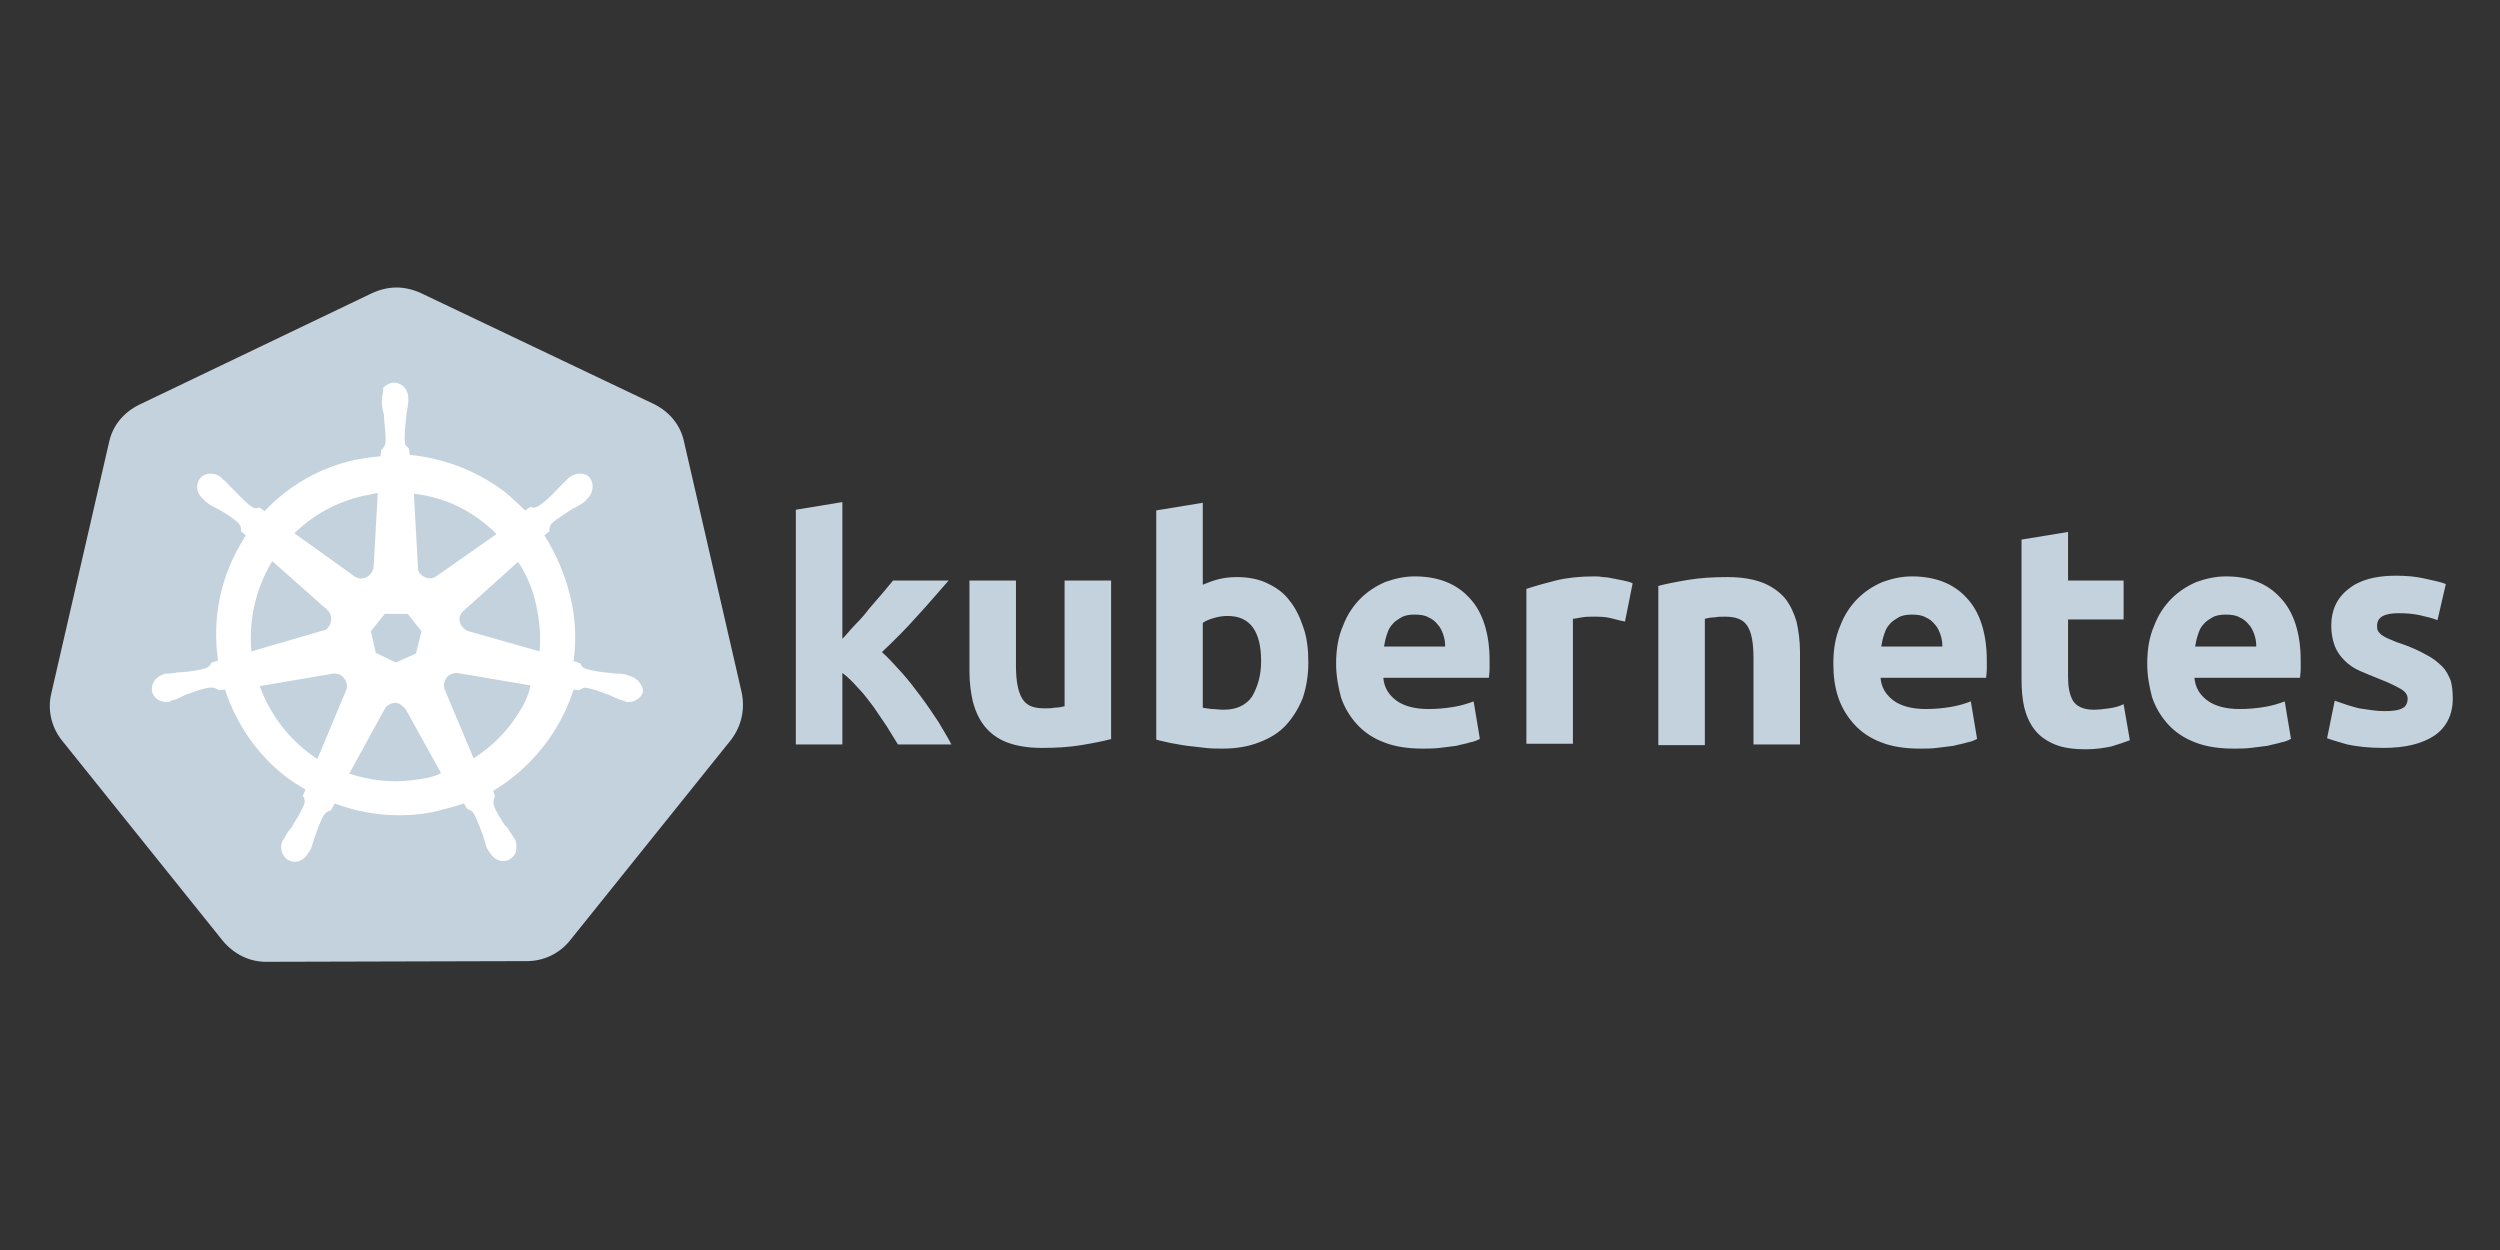 <svg id="Layer_1" xmlns="http://www.w3.org/2000/svg" xmlns:xlink="http://www.w3.org/1999/xlink" viewBox="0 0 360 180"><rect x="0" y="0" width="360" height="180" fill="#333333" stroke="none"/><style>.st0{fill:#c3d2dc}.st1{display:none}.st2{display:inline;fill:#c3d2dc}.st3{fill:#fff}.st4{fill-rule:evenodd;clip-rule:evenodd;fill:#c3d2dc}.st5{clip-path:url(#SVGID_2_)}.st6{clip-path:url(#SVGID_4_);fill:#c3d2dc}.st7{clip-path:url(#SVGID_6_)}.st8{clip-path:url(#SVGID_8_);fill:#c3d2dc}.st9{fill-rule:evenodd;clip-rule:evenodd;fill:#fff}.st10{clip-path:url(#SVGID_10_)}.st11{clip-path:url(#SVGID_12_);fill:#c3d2dc}</style><defs><path id="SVGID_1_" d="M-185.3 283.4l-6.3 6.3c-.4.4-.4.9 0 1.3l44.7 44.7c.4.4.9.4 1.3 0l44.7-44.7c.4-.4.4-.9 0-1.3l-6.3-6.3-36.4 36.4c-1.4 1.4-3.7 1.4-5.2 0l-36.5-36.4z"/></defs><use xlink:href="#SVGID_1_" overflow="visible" fill-rule="evenodd" clip-rule="evenodd" fill="#c3d2dc"/><clipPath id="SVGID_2_"><use xlink:href="#SVGID_1_" overflow="visible"/></clipPath><g class="st5"><defs><path id="SVGID_3_" d="M-328.7 165.2H36.1v273.6h-364.8z"/></defs><use xlink:href="#SVGID_3_" overflow="visible" fill="#c3d2dc"/><clipPath id="SVGID_4_"><use xlink:href="#SVGID_3_" overflow="visible"/></clipPath></g><path class="st0" d="M38.3 138.5c-2.4 0-4.6-1.1-6.2-3L8.9 106.6c-1.5-1.9-2.1-4.4-1.5-6.8l8.3-36.1c.5-2.4 2.1-4.3 4.3-5.4l33.6-16.1c1.1-.5 2.3-.8 3.5-.8s2.4.3 3.5.8l33.6 16c2.2 1.1 3.8 3 4.3 5.4l8.3 36.1c.5 2.4 0 4.8-1.5 6.8l-23.2 28.9c-1.5 1.9-3.8 3-6.2 3l-37.6.1z"/><path class="st3" d="M90.6 97.3c-.1 0-.2 0-.2-.1-.1 0-.3-.1-.4-.1-.5-.1-.9-.1-1.3-.1-.2 0-.4 0-.7-.1h-.1c-1.4-.1-2.5-.3-3.6-.6-.5-.2-.6-.5-.7-.7 0-.1-.1-.1-.1-.1l-.9-.3c.4-3.1.3-6.2-.5-9.4s-2-6-3.7-8.7l.7-.6v-.1c0-.3.1-.7.3-1 .8-.7 1.8-1.3 3-2.1l.6-.3c.4-.2.7-.4 1.1-.7.1-.1.2-.1.3-.3l.1-.1c.9-.8 1.1-2.1.5-3-.3-.5-.9-.7-1.5-.7-.5 0-1 .2-1.5.5l-.1.1-.3.3-.9.9-.5.5c-.9 1-1.8 1.8-2.7 2.4-.2.1-.4.2-.6.2-.1 0-.3 0-.4-.1h-.1l-.8.5c-.9-.9-1.8-1.7-2.7-2.5-4-3.1-8.8-5-13.9-5.5l-.1-.9-.1-.1c-.2-.2-.5-.4-.5-.9-.1-1.1.1-2.3.2-3.6v-.1c0-.2.1-.5.1-.7.1-.4.1-.8.2-1.3v-.6c0-1.2-.9-2.2-2.1-2.2-.5 0-1.1.3-1.5.7 0 .7-.2 1.2-.2 1.8v.5c0 .5.1.9.2 1.3.1.2.1.4.1.7v.1c.1 1.3.3 2.5.2 3.6-.1.5-.3.7-.5.9l-.1.1-.1.9c-1.2.1-2.4.3-3.6.5-5.1 1.1-9.6 3.7-13.1 7.4l-.7-.5h-.1c-.1 0-.3.1-.4.1-.2 0-.4-.1-.6-.2-.9-.6-1.7-1.5-2.7-2.5l-.5-.5c-.3-.3-.5-.6-.9-.9-.1-.1-.2-.1-.3-.3l-.1-.1c-.4-.3-.9-.5-1.5-.5s-1.2.3-1.5.7c-.7.9-.5 2.2.5 3 .1 0 .1.1.1.1l.3.3c.4.3.7.5 1.1.7l.6.3c1.2.7 2.2 1.3 3 2.1.3.3.3.7.3 1v.1l.7.6c-.1.2-.3.3-.3.5-3.3 5.2-4.6 11.4-3.7 17.5l-.9.3c0 .1-.1.1-.1.1-.1.3-.3.5-.7.7-1 .3-2.2.5-3.6.6H26c-.2 0-.5 0-.7.1-.4 0-.8.1-1.3.1h-.2c-.1 0-.1 0-.2.1-1.2.3-1.9 1.4-1.7 2.5.2.9 1.1 1.5 2.1 1.5.2 0 .3 0 .5-.1.1 0 .1 0 .1-.1.1 0 .3-.1.4-.1.5-.1.8-.3 1.2-.5l.6-.3h.1c1.3-.5 2.4-.9 3.5-1h.1c.4 0 .7.2.9.3.1 0 .1.1.1.1l.9-.1c1.6 4.9 4.6 9.3 8.7 12.5.9.7 1.9 1.3 2.9 1.9l-.4.9c0 .1.1.1.1.1.1.3.3.6.1 1.1-.4 1-1 2-1.7 3.1v.1c-.1.2-.3.3-.4.5-.3.3-.5.7-.7 1.1-.1.1-.1.2-.2.3 0 .1-.1.1-.1.1-.5 1.1-.1 2.4.9 2.9.3.1.5.2.8.2.8 0 1.6-.5 2-1.3 0-.1.1-.1.1-.1.1-.1.1-.3.2-.3.2-.5.3-.8.4-1.2.1-.2.1-.4.2-.6.5-1.3.8-2.4 1.4-3.3.3-.4.6-.5.9-.6.1 0 .1 0 .1-.1l.5-.9c2.9 1.1 6.1 1.7 9.3 1.7 1.9 0 3.9-.2 5.8-.7 1.2-.3 2.3-.6 3.5-1l.4.7c.1 0 .1 0 .1.1.3.1.6.2.9.6.5.9.9 2.1 1.4 3.3v.1c.1.2.1.4.2.6.1.4.2.8.4 1.2.1.1.1.2.2.3 0 .1.1.1.1.1.4.8 1.2 1.3 2 1.3.3 0 .5-.1.8-.2.5-.3.9-.7 1-1.2.1-.5.1-1.1-.1-1.7 0-.1-.1-.1-.1-.1-.1-.1-.1-.3-.2-.3-.2-.4-.5-.7-.7-1.1-.1-.2-.3-.3-.4-.5v.1c-.7-1.1-1.4-2.1-1.7-3.1-.1-.5 0-.7.1-1.1 0-.1.1-.1.1-.1l-.3-.8c3.5-2.1 6.5-5 8.8-8.6 1.2-1.9 2.1-3.9 2.8-6l.8.1c.1 0 .1-.1.1-.1.3-.1.5-.3.9-.3H84c1.1.1 2.2.5 3.5 1h.1l.6.3c.4.2.7.3 1.2.5.1 0 .3.1.4.1.1 0 .1 0 .2.1.2.1.3.1.5.1 1 0 1.9-.7 2.1-1.5 0-.9-.8-2-2-2.3zm-30.7-3.2L57 95.4 54.1 94l-.7-3.1 2-2.5h3.3l2 2.5-.8 3.2zm17.3-7c.5 2.3.7 4.5.5 6.7l-10.2-2.9c-.9-.3-1.5-1.2-1.3-2.1.1-.3.2-.5.4-.7l8-7.2c1.2 1.8 2.1 3.9 2.6 6.2zm-5.7-10.2L62.8 83c-.7.5-1.7.3-2.3-.4-.2-.2-.3-.5-.3-.7l-.6-10.8c4.6.5 8.7 2.6 11.9 5.8zm-19.2-5.5c.7-.1 1.4-.3 2.1-.4l-.6 10.6c-.1.9-.8 1.7-1.8 1.7-.3 0-.6-.1-.8-.2l-8.8-6.3c2.7-2.7 6.1-4.5 9.9-5.4zm-13.1 9.4l7.9 7c.7.6.8 1.7.2 2.5-.2.3-.5.5-.8.5l-10.3 3c-.4-4.5.6-9 3-13zm-1.8 18L48 97c.9-.1 1.7.5 1.9 1.4.1.4.1.7-.1 1.1l-4.1 9.8c-3.7-2.4-6.7-6.1-8.3-10.5zM61.6 112c-1.5.3-3.1.5-4.6.5-2.3 0-4.6-.4-6.7-1.1l5.2-9.5c.5-.6 1.4-.9 2.1-.5.3.2.6.5.8.7l5.1 9.2c-.5.4-1.2.5-1.9.7zm13-9.2c-1.7 2.7-3.9 4.8-6.4 6.4l-4.2-10c-.2-.8.1-1.7.9-2.1.3-.1.6-.2.9-.2l10.6 1.8c-.3 1.5-1 2.9-1.8 4.1z"/><path class="st0" d="M121.2 92.1c.7-.7 1.3-1.5 2-2.2s1.4-1.5 2-2.3c.7-.8 1.3-1.5 1.9-2.2.6-.7 1.1-1.3 1.5-1.8h8c-1.6 1.8-3.1 3.6-4.6 5.2-1.5 1.7-3.2 3.4-5 5.1.9.8 1.8 1.8 2.8 2.9 1 1.1 1.9 2.3 2.8 3.5.9 1.2 1.7 2.4 2.5 3.6.7 1.2 1.4 2.3 1.9 3.3h-7.7c-.5-.8-1-1.6-1.6-2.6-.6-.9-1.3-1.9-1.9-2.8-.7-.9-1.4-1.9-2.2-2.7-.8-.9-1.5-1.6-2.3-2.2v10.3h-6.7V73.4l6.7-1.1v19.8zm38.9 14.3c-1.1.3-2.6.6-4.4.9-1.8.3-3.7.4-5.7.4s-3.7-.3-5-.8c-1.3-.5-2.4-1.3-3.2-2.3-.8-1-1.3-2.1-1.7-3.5-.3-1.3-.5-2.8-.5-4.4V83.6h6.7v12.3c0 2.2.3 3.7.9 4.7.6 1 1.6 1.4 3.2 1.4.5 0 1 0 1.5-.1.5 0 1-.1 1.4-.2V83.6h6.7v22.8zm28.3-11c0 1.9-.3 3.6-.8 5.1-.6 1.5-1.4 2.8-2.4 3.9s-2.3 1.9-3.9 2.5c-1.5.6-3.3.9-5.2.9-.8 0-1.7 0-2.5-.1-.9-.1-1.8-.2-2.6-.3-.9-.1-1.7-.3-2.4-.4-.8-.2-1.5-.3-2.1-.5v-33l6.7-1.1v11.8c.7-.3 1.5-.6 2.3-.8.8-.2 1.7-.3 2.6-.3 1.7 0 3.2.3 4.4.9 1.3.6 2.4 1.4 3.2 2.5.9 1.1 1.5 2.4 2 3.9.5 1.4.7 3.1.7 5zm-6.8-.2c0-4.3-1.6-6.5-4.8-6.5-.7 0-1.4.1-2 .3-.7.2-1.2.4-1.6.7v12.2c.3.1.7.1 1.3.2.5 0 1.1.1 1.7.1 1.8 0 3.2-.6 4.1-1.9.8-1.4 1.3-3 1.3-5.1zm10.8.4c0-2.1.3-3.9 1-5.5.6-1.6 1.5-2.9 2.5-3.9s2.2-1.8 3.6-2.4c1.4-.5 2.8-.8 4.2-.8 3.3 0 6 1 7.9 3.1 1.9 2 2.9 5.1 2.9 9v1.3c0 .5-.1.9-.1 1.2h-15.2c.1 1.4.8 2.5 1.9 3.3 1.1.8 2.7 1.2 4.6 1.2 1.2 0 2.4-.1 3.6-.3 1.2-.2 2.1-.5 2.9-.8l.9 5.4c-.4.2-.8.4-1.4.5-.6.2-1.3.3-2 .5-.7.1-1.5.2-2.4.3-.8.1-1.7.1-2.5.1-2.1 0-4-.3-5.5-.9-1.6-.6-2.9-1.5-3.9-2.6s-1.8-2.4-2.3-3.9c-.4-1.5-.7-3.1-.7-4.8zm15.7-2.6c0-.6-.1-1.1-.3-1.7-.2-.5-.4-1-.8-1.4-.3-.4-.8-.8-1.3-1-.5-.3-1.2-.4-2-.4-.7 0-1.4.1-1.9.4-.5.3-1 .6-1.3 1-.4.4-.6.9-.8 1.5-.2.6-.3 1.1-.4 1.7h8.8zm25.9-3.5c-.6-.1-1.3-.3-2.1-.5s-1.7-.2-2.6-.2c-.4 0-.9 0-1.5.1s-1 .2-1.3.2v18h-6.7V84.8c1.2-.4 2.6-.8 4.2-1.2s3.5-.6 5.5-.6c.4 0 .8 0 1.3.1.5 0 1 .1 1.5.2l1.5.3c.5.1.9.2 1.3.4l-1.1 5.5zm4.7-5.1c1.1-.3 2.6-.6 4.4-.9 1.8-.3 3.7-.4 5.7-.4s3.7.3 5 .8c1.3.5 2.4 1.3 3.2 2.2.8 1 1.3 2.1 1.7 3.4.3 1.3.5 2.8.5 4.4v13.3h-6.7V94.7c0-2.2-.3-3.7-.9-4.6-.6-.9-1.6-1.3-3.2-1.3-.5 0-1 0-1.5.1-.5 0-1 .1-1.4.2v18.2h-6.7V84.4zM264 95.6c0-2.1.3-3.9 1-5.5.6-1.6 1.5-2.9 2.5-3.9s2.2-1.8 3.6-2.4c1.4-.5 2.8-.8 4.2-.8 3.3 0 6 1 7.9 3.1 1.9 2 2.9 5.1 2.9 9v1.3c0 .5-.1.9-.1 1.2h-15.2c.1 1.4.8 2.5 1.9 3.3 1.1.8 2.7 1.2 4.6 1.2 1.2 0 2.4-.1 3.6-.3 1.2-.2 2.1-.5 2.9-.8l.9 5.4c-.4.2-.8.4-1.4.5-.6.2-1.3.3-2 .5-.7.1-1.5.2-2.4.3-.8.1-1.7.1-2.5.1-2.1 0-4-.3-5.5-.9-1.6-.6-2.9-1.5-3.9-2.6s-1.8-2.4-2.3-3.9c-.5-1.5-.7-3.1-.7-4.8zm15.7-2.6c0-.6-.1-1.1-.3-1.7-.2-.5-.4-1-.8-1.4-.3-.4-.8-.8-1.3-1-.5-.3-1.2-.4-2-.4-.7 0-1.4.1-1.9.4-.5.3-1 .6-1.3 1-.4.4-.6.9-.8 1.5-.2.6-.3 1.1-.4 1.7h8.8zm11.4-15.3l6.7-1.1v7h8v5.6h-8v8.3c0 1.4.2 2.5.7 3.4.5.8 1.5 1.3 3 1.3.7 0 1.5-.1 2.2-.2.8-.1 1.5-.3 2.1-.6l.9 5.2c-.8.3-1.7.6-2.7.9-1 .2-2.2.4-3.6.4-1.8 0-3.3-.2-4.5-.7-1.2-.5-2.2-1.2-2.9-2.1-.7-.9-1.2-2-1.5-3.2-.3-1.3-.4-2.6-.4-4.2v-20zm18.1 17.9c0-2.1.3-3.9 1-5.5.6-1.6 1.5-2.9 2.5-3.9s2.2-1.8 3.6-2.4c1.4-.5 2.8-.8 4.2-.8 3.4 0 6 1 7.9 3.1 1.9 2 2.9 5.1 2.9 9v1.3c0 .5-.1.9-.1 1.2H316c.1 1.4.8 2.5 1.9 3.3 1.1.8 2.7 1.2 4.6 1.2 1.2 0 2.4-.1 3.6-.3 1.2-.2 2.1-.5 2.9-.8l.9 5.4c-.4.2-.8.4-1.4.5-.6.2-1.3.3-2 .5-.7.1-1.5.2-2.4.3-.8.1-1.7.1-2.5.1-2.1 0-4-.3-5.5-.9-1.6-.6-2.9-1.5-3.9-2.6s-1.8-2.4-2.3-3.9c-.4-1.5-.7-3.1-.7-4.8zm15.7-2.6c0-.6-.1-1.1-.3-1.7-.2-.5-.4-1-.8-1.4-.3-.4-.8-.8-1.3-1-.5-.3-1.2-.4-2-.4-.7 0-1.4.1-1.9.4-.5.3-1 .6-1.3 1-.4.4-.6.9-.8 1.5-.2.6-.3 1.1-.4 1.7h8.8zm18.4 9.4c1.2 0 2.1-.1 2.6-.4.5-.2.8-.7.8-1.4 0-.5-.3-1-1-1.4s-1.7-.9-3-1.4c-1-.4-2-.8-2.9-1.2-.9-.4-1.6-.9-2.2-1.5-.6-.6-1.1-1.3-1.4-2.1-.3-.8-.5-1.8-.5-2.9 0-2.2.8-4 2.5-5.3 1.6-1.3 3.9-1.9 6.8-1.9 1.4 0 2.8.1 4.1.4 1.3.3 2.4.5 3.1.8l-1.2 5.2c-.8-.3-1.6-.5-2.5-.7-.9-.2-1.9-.3-3.1-.3-2.1 0-3.1.6-3.1 1.8 0 .3 0 .5.1.7.1.2.3.4.5.6.3.2.6.4 1.1.6.5.2 1.1.5 1.8.7 1.5.5 2.7 1.1 3.6 1.6 1 .5 1.7 1.1 2.3 1.7.6.6.9 1.3 1.2 2 .2.7.3 1.6.3 2.6 0 2.3-.9 4.1-2.6 5.3-1.8 1.2-4.2 1.8-7.4 1.8-2.1 0-3.8-.2-5.2-.5-1.4-.4-2.4-.7-2.9-.9l1.1-5.4c1.1.4 2.3.8 3.5 1.1 1.3.2 2.5.4 3.6.4z"/></svg>